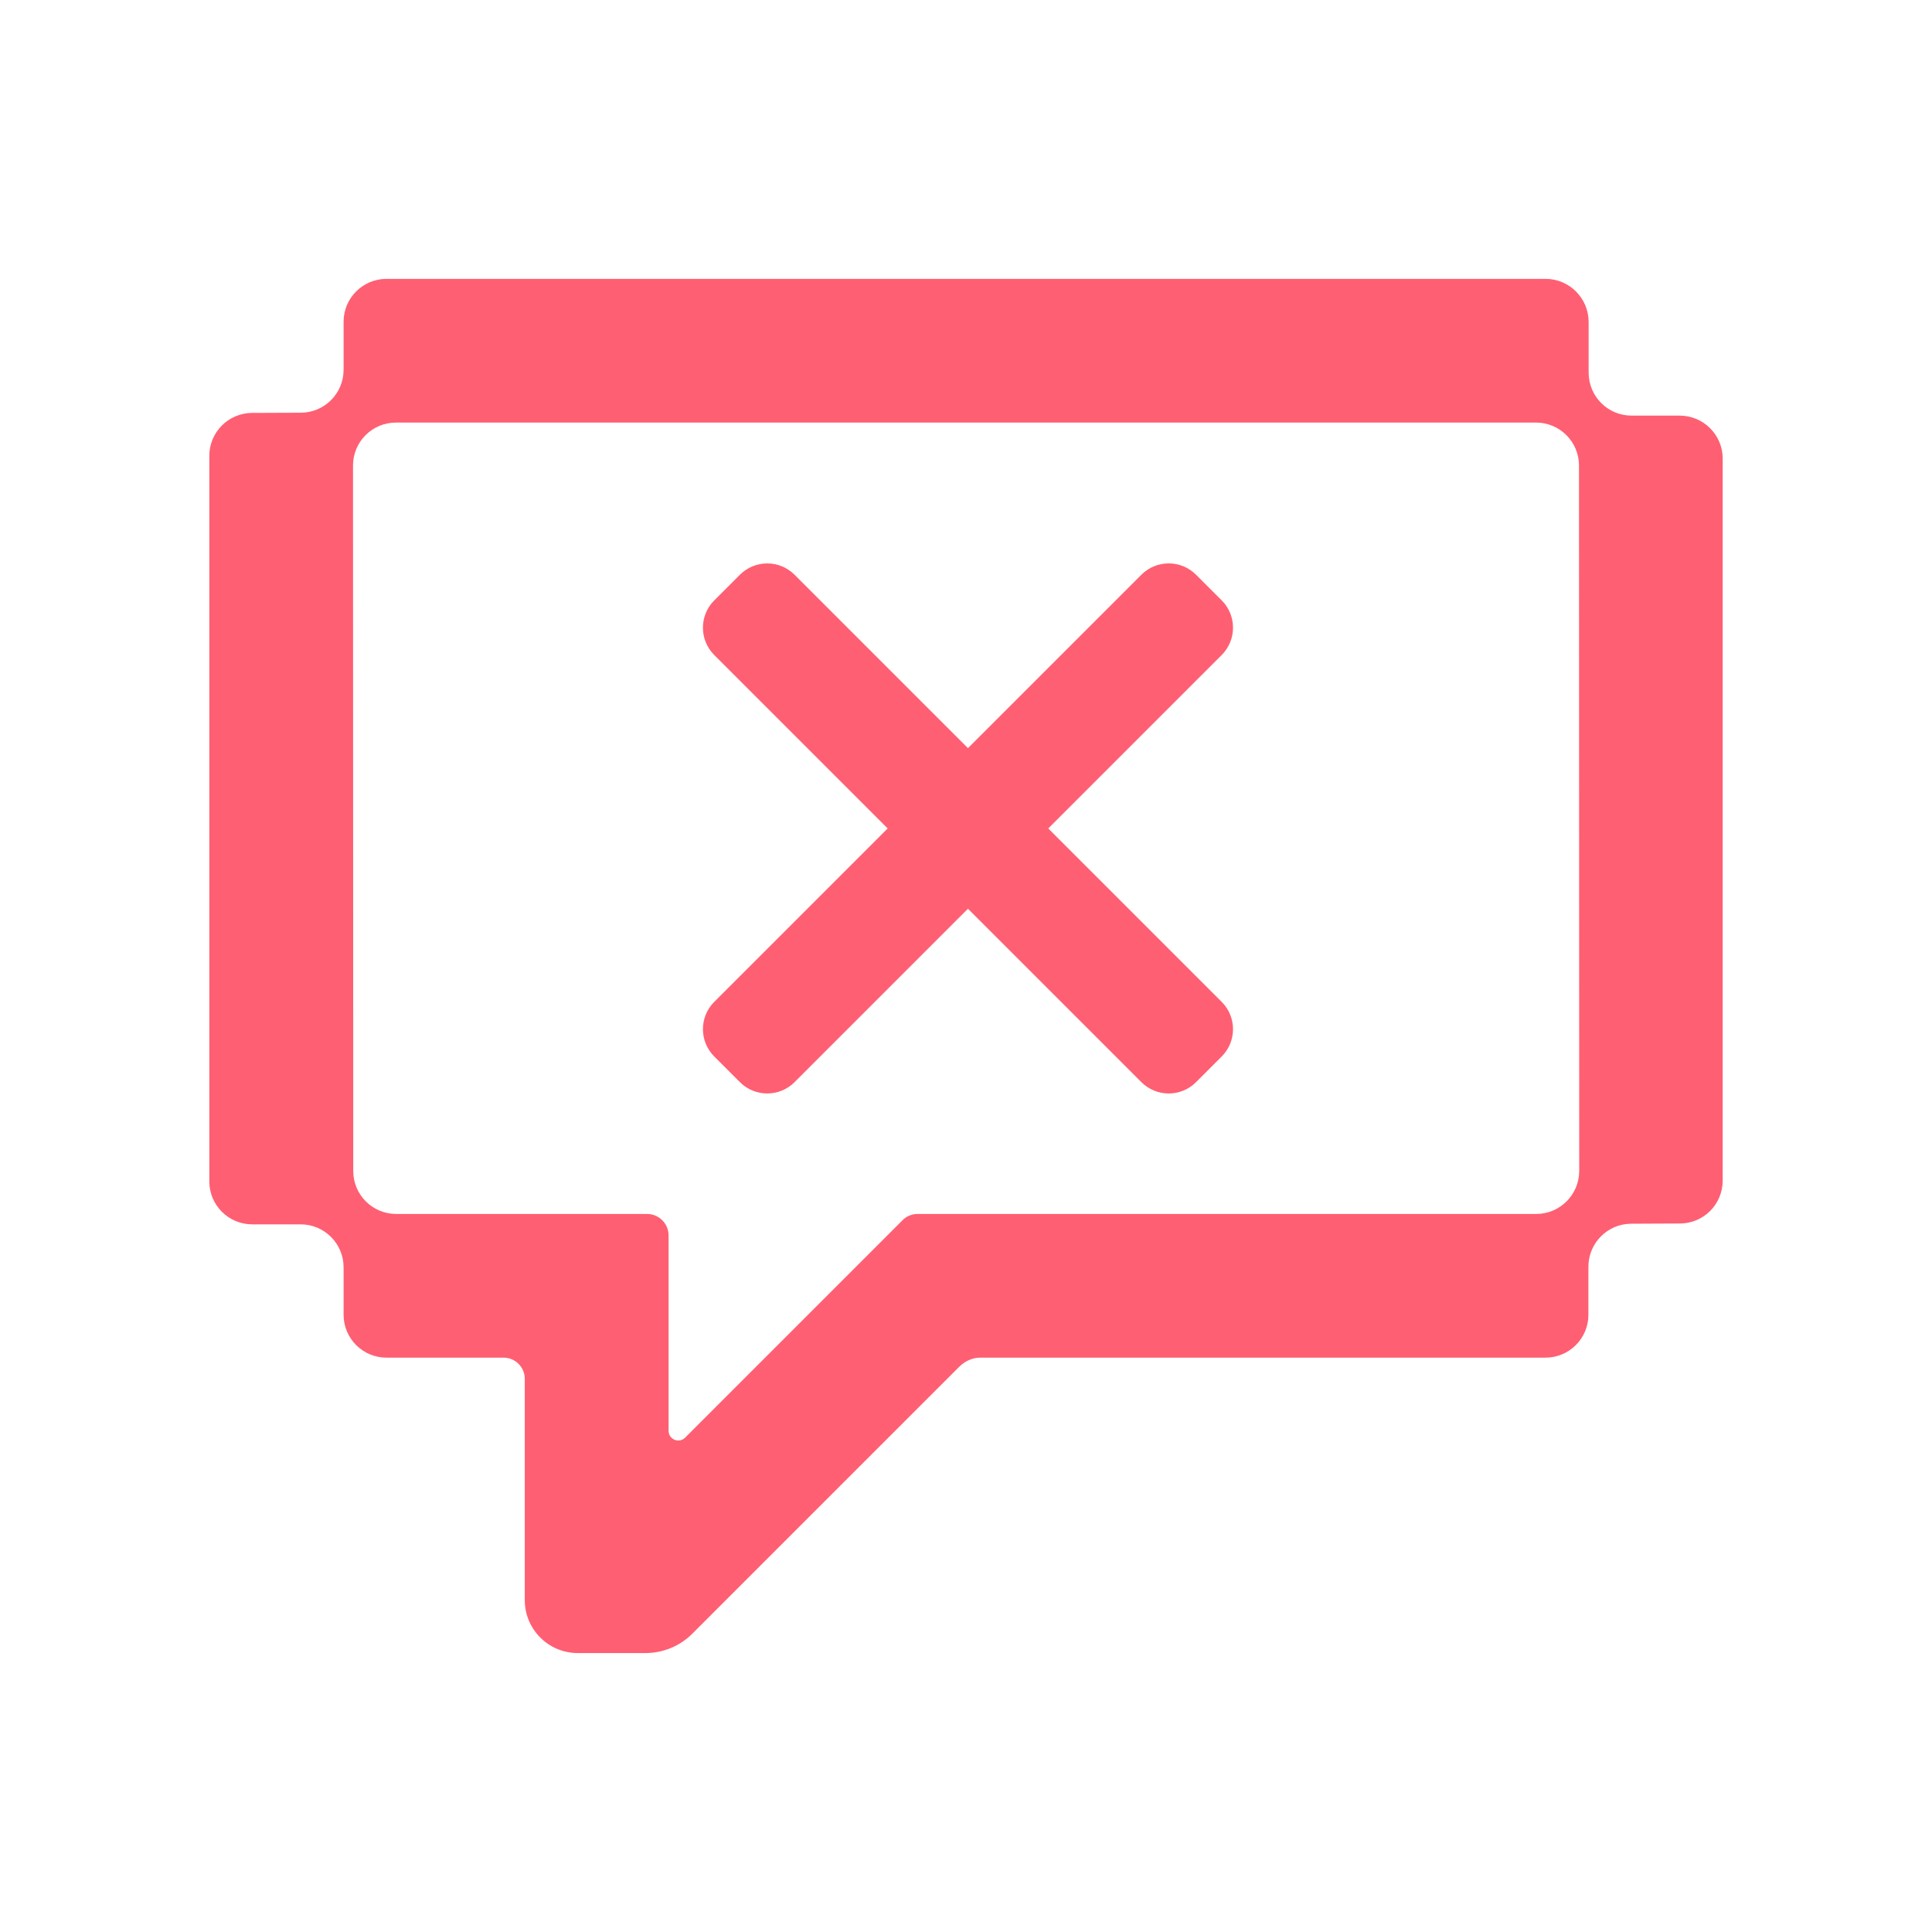 <svg width="50" height="50" viewBox="0 0 50 50" fill="none" xmlns="http://www.w3.org/2000/svg">
<path d="M43.469 10.756H42.228C41.614 10.758 41.117 10.264 41.114 9.65V8.325C41.108 7.711 40.611 7.217 40 7.217H10.003C9.389 7.217 8.892 7.714 8.892 8.328V9.57C8.892 10.184 8.397 10.678 7.786 10.681L6.525 10.686C5.911 10.689 5.417 11.186 5.417 11.797V30.575C5.417 31.189 5.914 31.686 6.528 31.686H7.781C8.394 31.686 8.892 32.184 8.892 32.797V34.025C8.892 34.639 9.389 35.136 10.003 35.136H13.033C13.336 35.136 13.581 35.383 13.581 35.684V41.411C13.581 42.167 14.194 42.781 14.953 42.781H16.706C17.161 42.781 17.597 42.6 17.919 42.278L24.825 35.372C24.97 35.228 25.161 35.136 25.369 35.136H39.997C40.611 35.136 41.108 34.639 41.108 34.025V32.781C41.108 32.17 41.603 31.672 42.214 31.67L43.475 31.664C44.089 31.664 44.583 31.167 44.583 30.553V11.867C44.583 11.253 44.083 10.756 43.469 10.756ZM39.756 31.417H23.747C23.6 31.417 23.458 31.475 23.356 31.581L17.731 37.206C17.572 37.364 17.303 37.253 17.303 37.028V31.972C17.303 31.667 17.053 31.417 16.747 31.417H10.253C9.639 31.417 9.142 30.92 9.142 30.306L9.136 12.047C9.136 11.434 9.633 10.936 10.247 10.936H39.753C40.367 10.936 40.864 11.434 40.864 12.047L40.87 30.303C40.87 30.917 40.372 31.417 39.758 31.417H39.756Z" fill="#FF5F72"/>
<path d="M19.149 14.874C19.539 14.484 20.172 14.484 20.563 14.874L31.617 25.928C32.008 26.319 32.008 26.952 31.617 27.342L30.953 28.006C30.563 28.397 29.93 28.397 29.539 28.006L18.485 16.952C18.094 16.562 18.094 15.928 18.485 15.538L19.149 14.874Z" fill="#FF5F72"/>
<path d="M18.485 27.342C18.094 26.951 18.094 26.318 18.485 25.928L29.539 14.874C29.93 14.483 30.563 14.483 30.953 14.874L31.617 15.537C32.008 15.928 32.008 16.561 31.617 16.952L20.563 28.006C20.172 28.396 19.539 28.396 19.149 28.006L18.485 27.342Z" fill="#FF5F72"/>
</svg>
